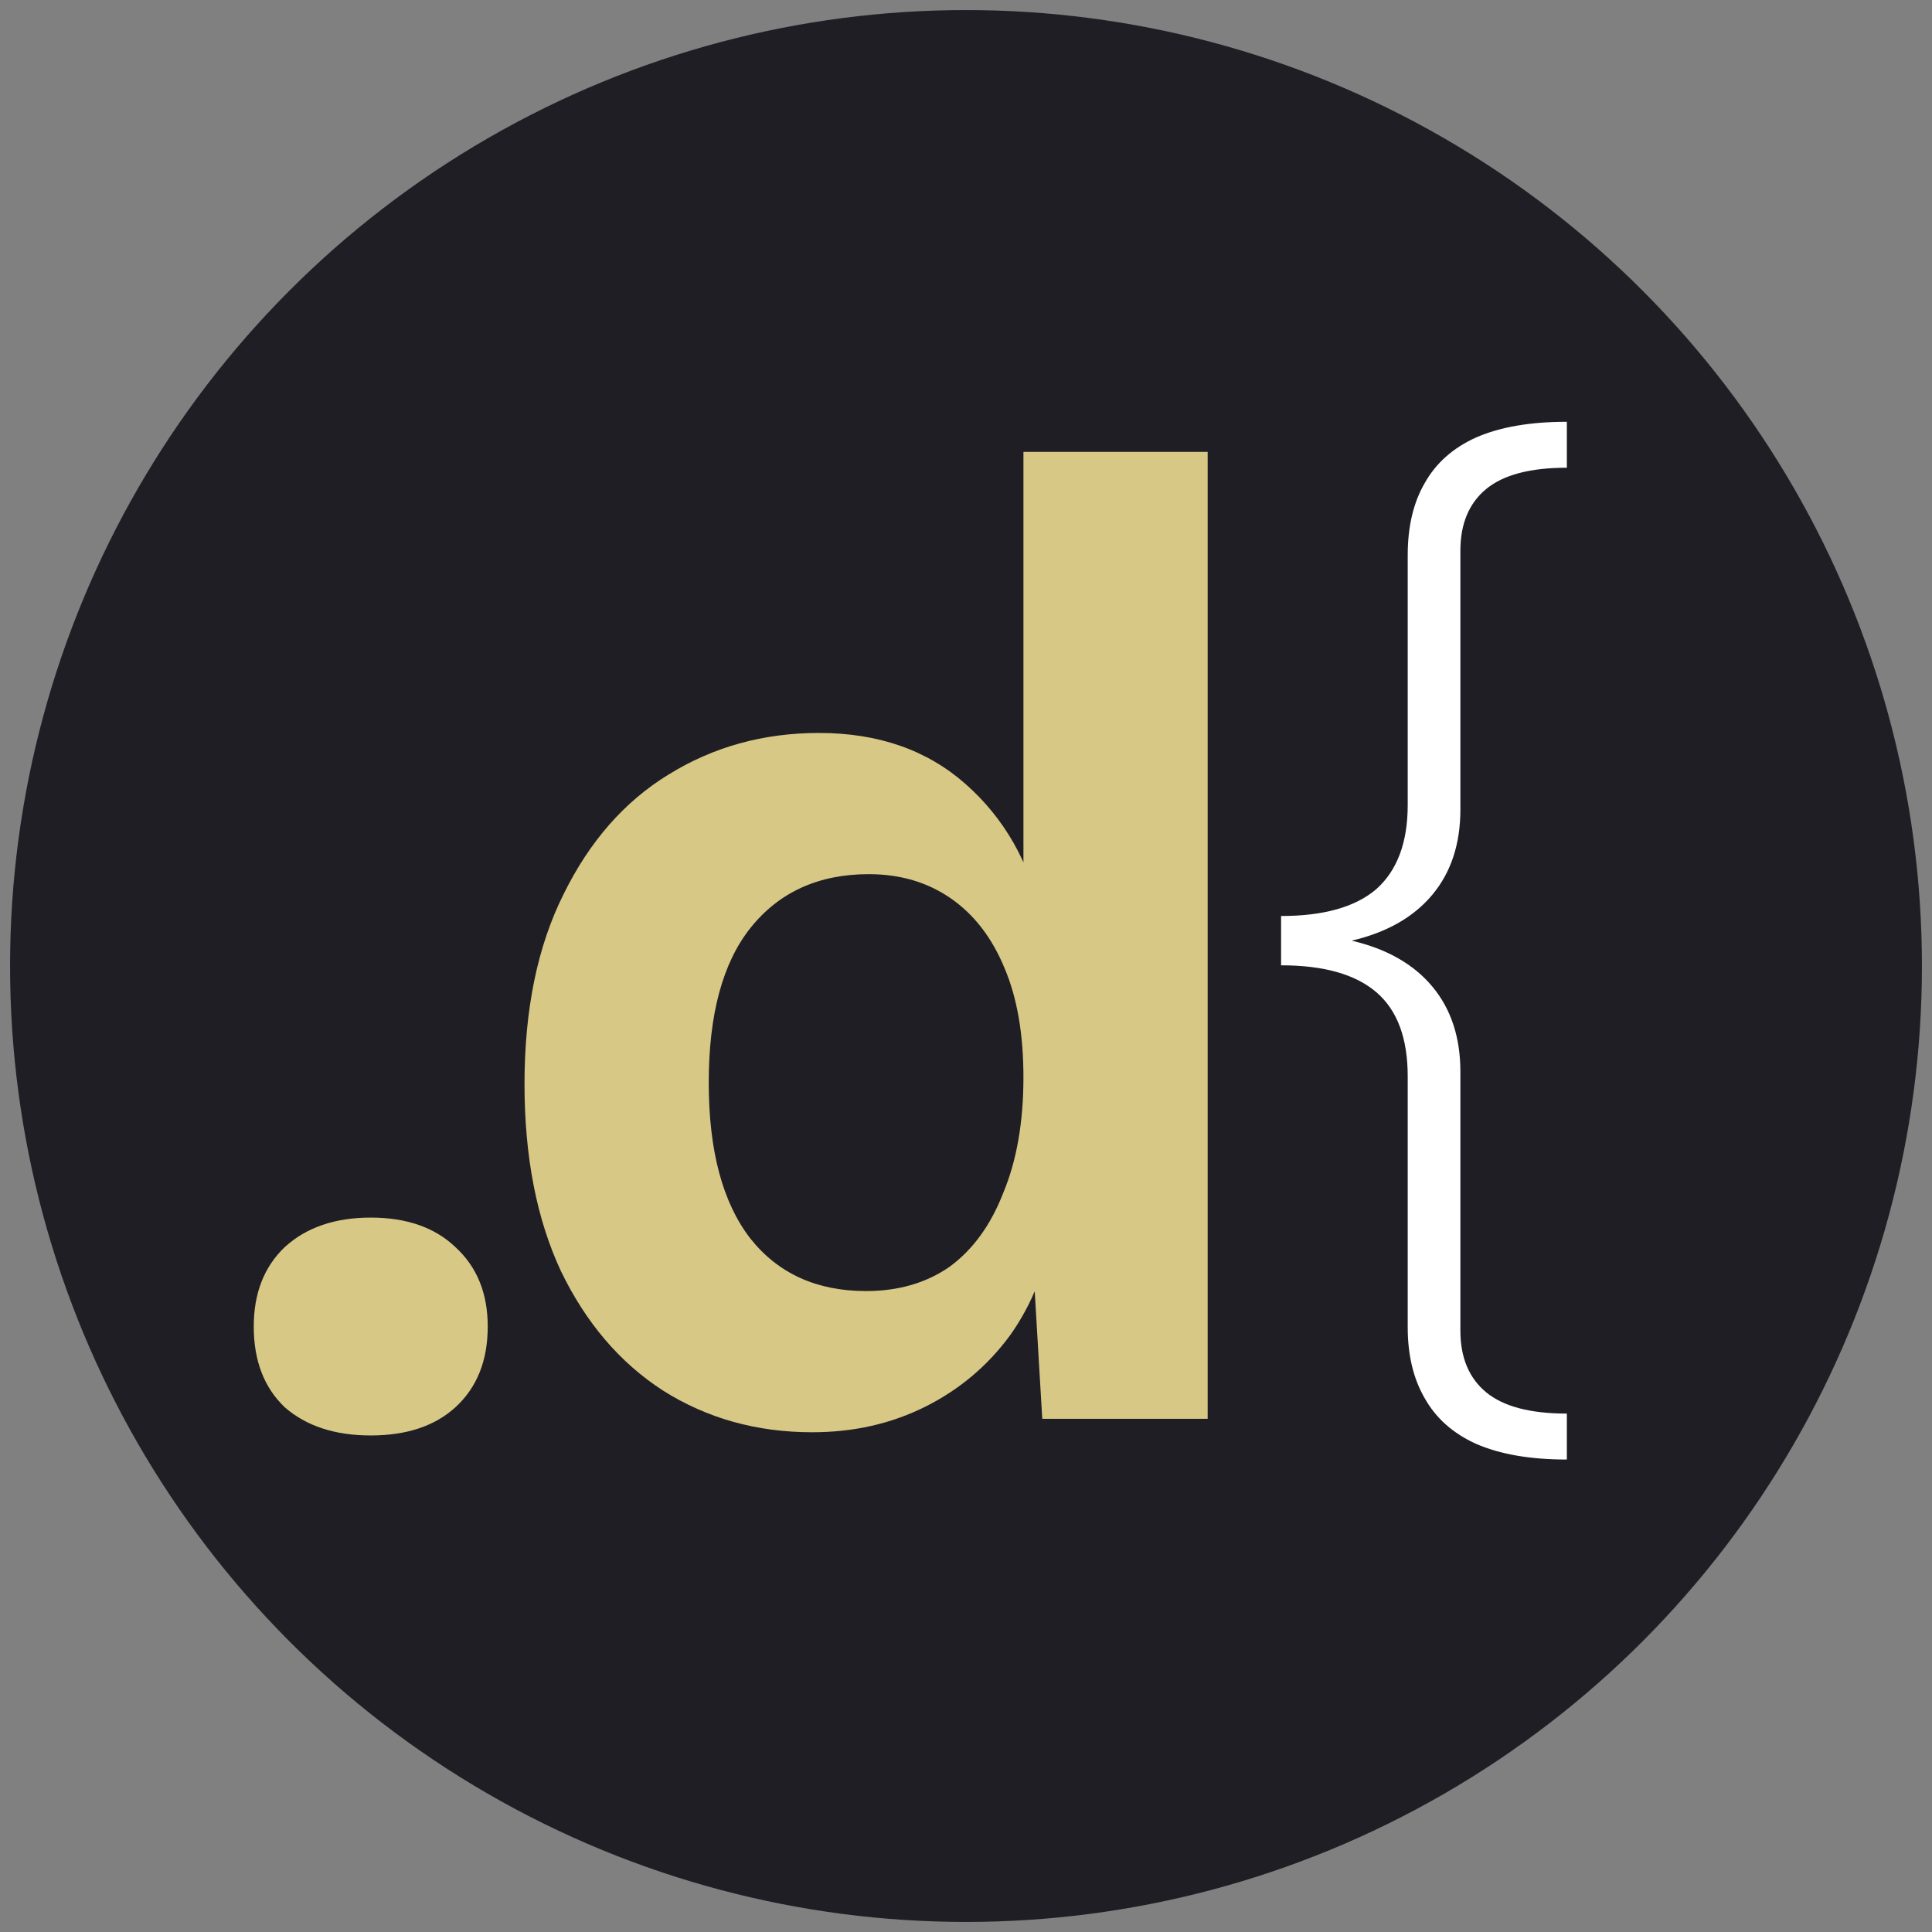 <svg width="192" height="192" viewBox="0 0 192 192" fill="none" xmlns="http://www.w3.org/2000/svg">
<rect x="0" y="0" width="192" height="192" fill="#808080" stroke="none"/>
<circle cx="96" cy="96" r="95" fill="#1F1E24"/>
<path d="M80.725 142.336C75.201 142.336 70.256 140.955 65.89 138.193C61.614 135.431 58.228 131.467 55.733 126.299C53.327 121.131 52.125 114.939 52.125 107.722C52.125 100.327 53.416 94.045 56 88.878C58.584 83.621 62.059 79.656 66.425 76.983C70.88 74.221 75.869 72.84 81.393 72.84C87.274 72.84 92.13 74.533 95.961 77.919C99.792 81.304 102.287 85.67 103.445 91.016L101.708 93.154V44.908H120.017V141H103.579L102.376 120.686L104.648 121.755C104.024 125.942 102.599 129.595 100.371 132.714C98.144 135.743 95.337 138.104 91.951 139.797C88.566 141.49 84.823 142.336 80.725 142.336ZM86.071 128.304C89.278 128.304 92.04 127.502 94.357 125.898C96.674 124.205 98.456 121.755 99.703 118.547C101.039 115.34 101.708 111.509 101.708 107.054C101.708 102.777 101.084 99.168 99.837 96.228C98.589 93.199 96.807 90.882 94.491 89.279C92.174 87.675 89.457 86.873 86.338 86.873C81.349 86.873 77.428 88.655 74.577 92.219C71.815 95.694 70.434 100.817 70.434 107.588C70.434 114.36 71.815 119.527 74.577 123.091C77.339 126.566 81.171 128.304 86.071 128.304Z" fill="#D7C886"/>
<path d="M36.844 121.003C40.408 121.003 43.215 121.983 45.264 123.943C47.402 125.903 48.471 128.532 48.471 131.828C48.471 135.214 47.402 137.887 45.264 139.847C43.215 141.718 40.408 142.654 36.844 142.654C33.28 142.654 30.429 141.718 28.291 139.847C26.242 137.887 25.217 135.214 25.217 131.828C25.217 128.532 26.242 125.903 28.291 123.943C30.429 121.983 33.28 121.003 36.844 121.003Z" fill="#D7C886"/>
<path d="M155.712 145.047C152.074 145.047 149.067 144.527 146.691 143.488C144.389 142.448 142.682 140.926 141.568 138.922C140.454 136.991 139.897 134.652 139.897 131.905V106.958C139.897 103.171 138.858 100.387 136.779 98.605C134.7 96.823 131.544 95.932 127.312 95.932V91.031C131.544 91.031 134.7 90.14 136.779 88.358C138.858 86.502 139.897 83.718 139.897 80.005V55.169C139.897 52.348 140.454 49.972 141.568 48.042C142.682 46.037 144.389 44.515 146.691 43.475C149.067 42.436 152.074 41.916 155.712 41.916V46.482C152.074 46.482 149.401 47.188 147.693 48.598C145.986 50.009 145.132 52.051 145.132 54.724V80.451C145.132 83.866 144.204 86.688 142.347 88.915C140.491 91.143 137.818 92.665 134.329 93.482C137.818 94.298 140.491 95.82 142.347 98.048C144.204 100.275 145.132 103.097 145.132 106.512V132.239C145.132 134.912 145.986 136.954 147.693 138.365C149.401 139.775 152.074 140.481 155.712 140.481V145.047Z" fill="white"/>
</svg>
